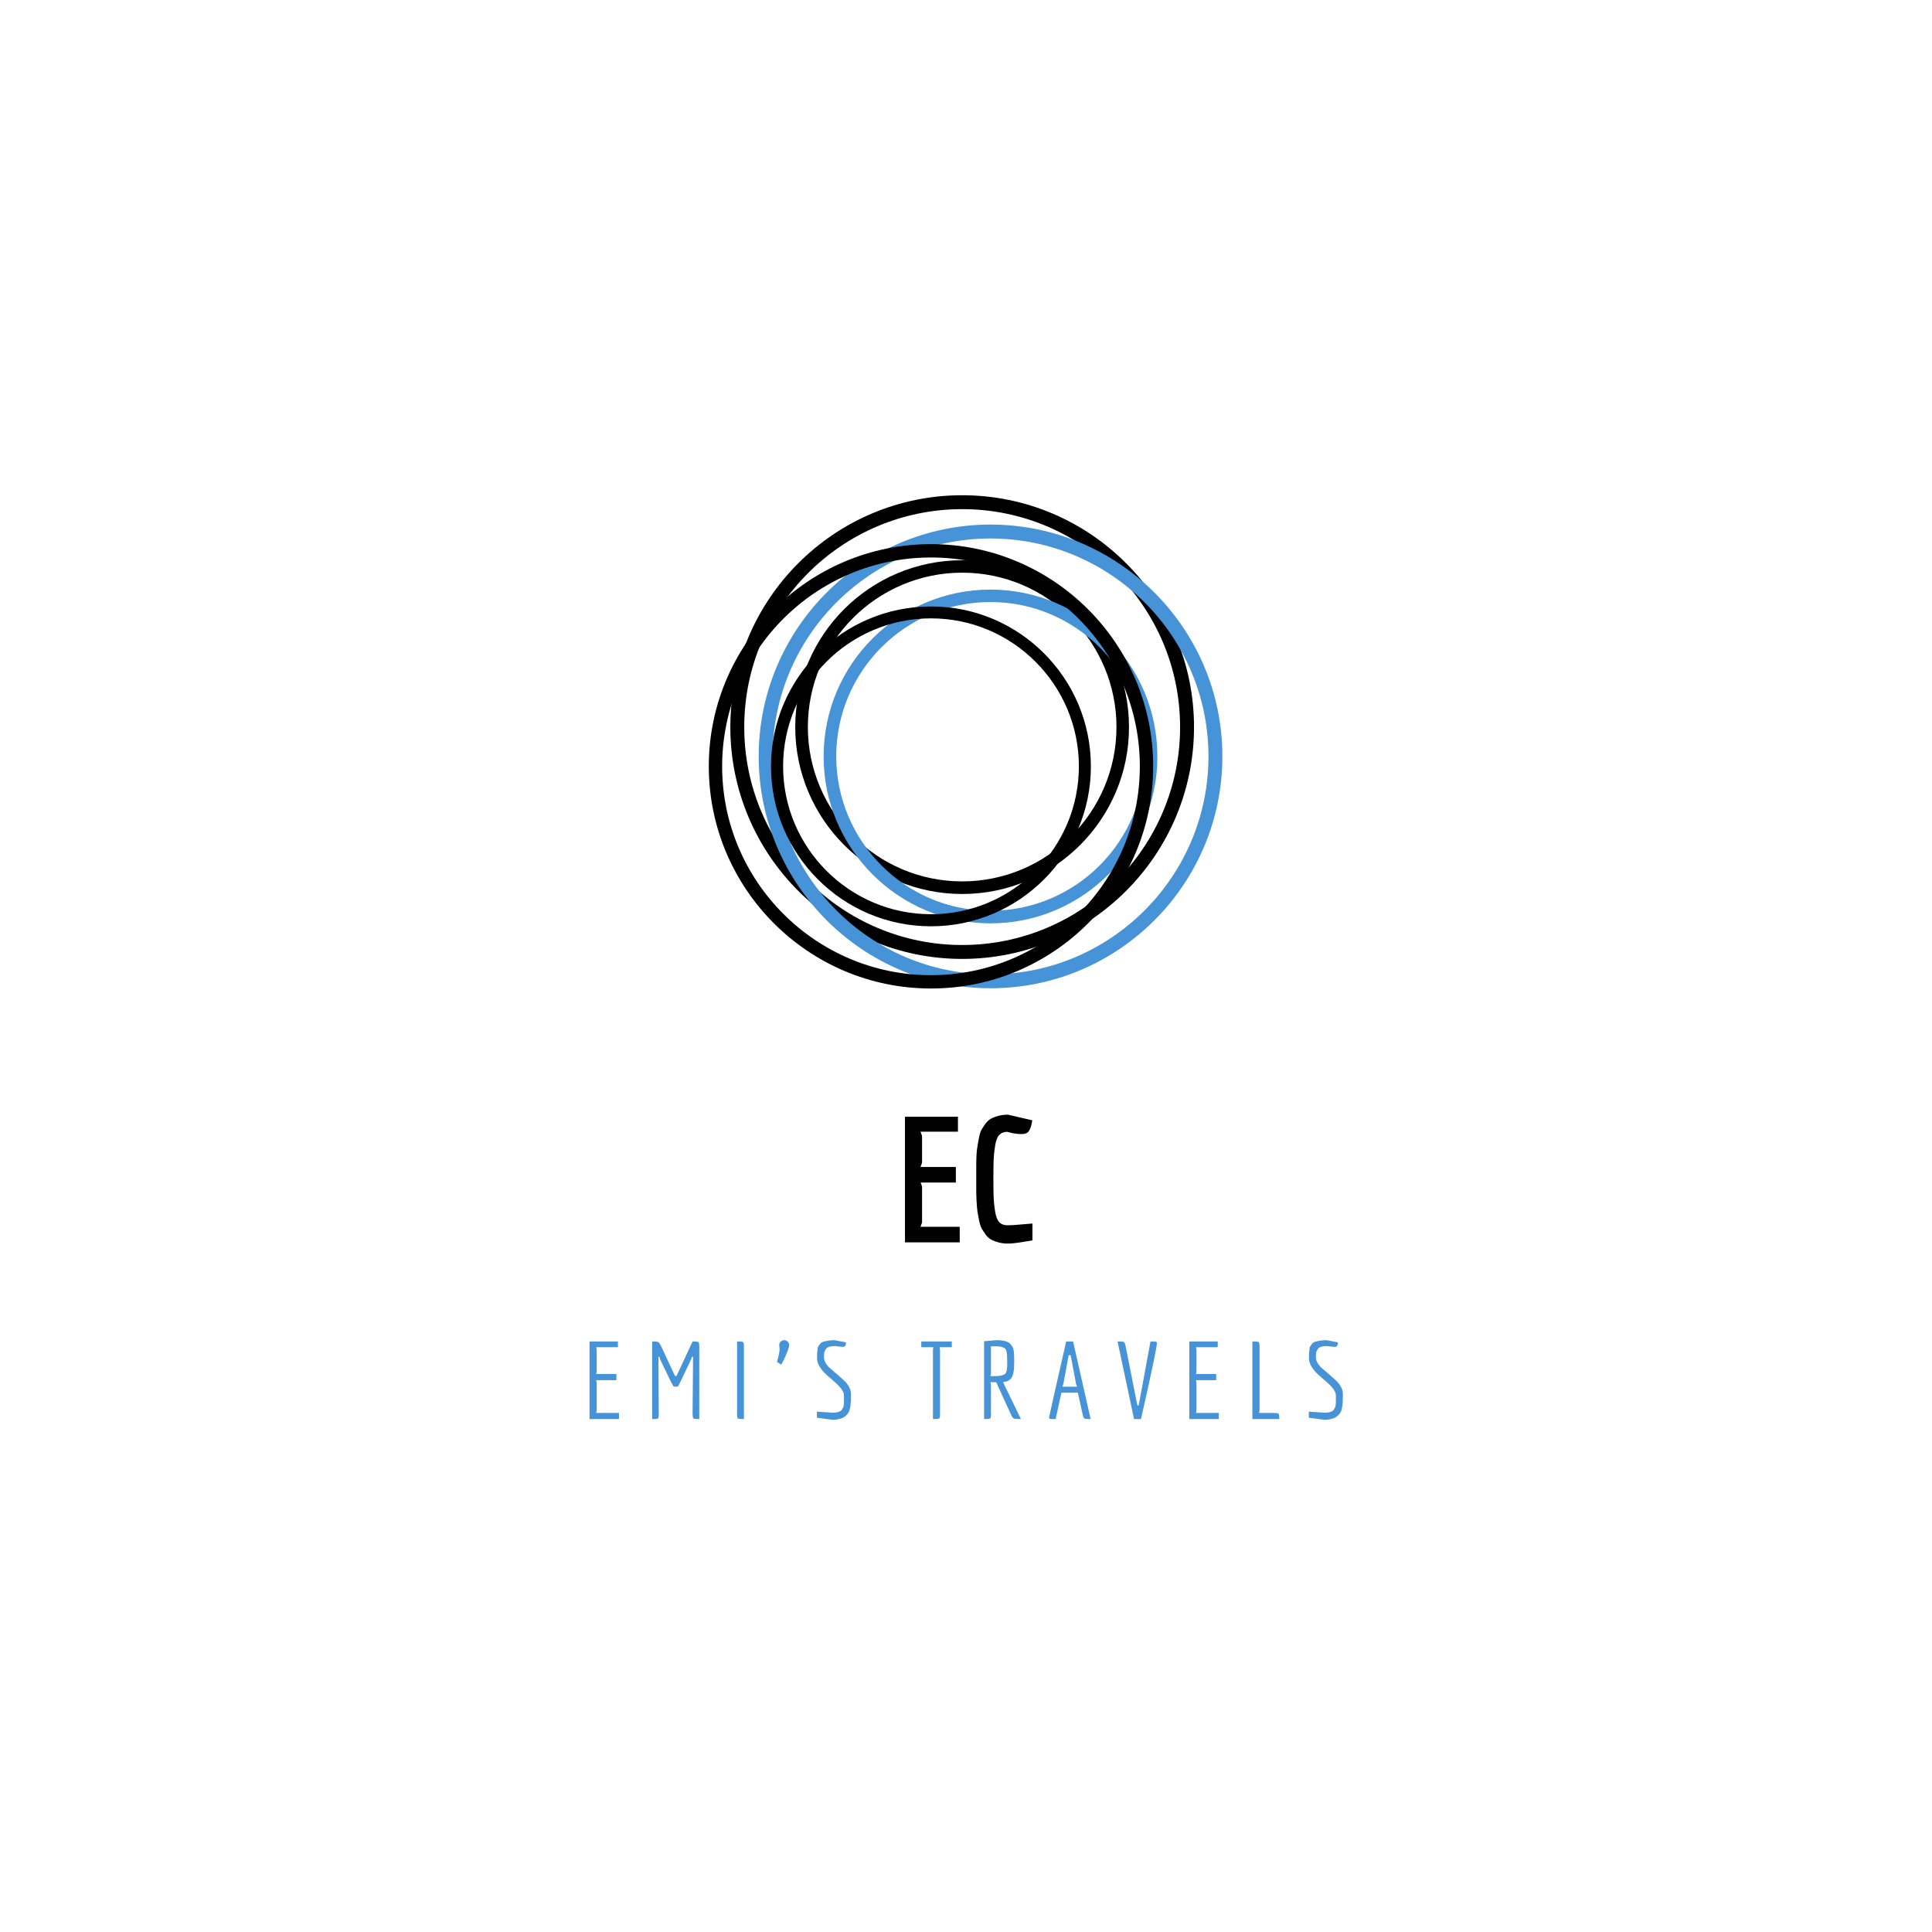 <svg xmlns="http://www.w3.org/2000/svg" width="375" viewBox="0 0 375 375" height="375" version="1.0"><defs><clipPath id="a"><path d="M 141.758 96.125 L 231.758 96.125 L 231.758 186.125 L 141.758 186.125 Z M 141.758 96.125"/></clipPath><clipPath id="b"><path d="M 147.262 101.82 L 237.262 101.82 L 237.262 191.82 L 147.262 191.82 Z M 147.262 101.82"/></clipPath><clipPath id="c"><path d="M 137.578 105.617 L 223.828 105.617 L 223.828 191.867 L 137.578 191.867 Z M 137.578 105.617"/></clipPath></defs><path fill="#FFF" d="M-37.5 -37.5H412.5V412.5H-37.5z"/><path fill="#FFF" d="M-37.5 -37.5H412.5V412.5H-37.5z"/><g><g><g><path d="M 12.656 -3.016 L 12.656 0 L 2.031 0 L 2.031 -24.375 L 12.312 -24.375 L 12.312 -21.484 L 5.047 -21.484 L 5.344 -20.641 L 5.344 -15.469 L 5.047 -14.625 L 11.906 -14.625 L 11.906 -11.609 L 5.078 -11.609 L 5.344 -10.828 L 5.344 -3.859 L 5.047 -3.016 Z M 12.656 -3.016" transform="translate(173.625 241.139)"/></g></g></g><g><g><g><path d="M 5.062 -16.031 C 5.031 -15.25 5.016 -14.035 5.016 -12.391 C 5.016 -10.742 5.031 -9.523 5.062 -8.734 C 5.094 -7.941 5.188 -7.039 5.344 -6.031 C 5.5 -5.031 5.77 -4.328 6.156 -3.922 C 6.539 -3.516 7.062 -3.312 7.719 -3.312 C 8.375 -3.312 9.266 -3.363 10.391 -3.469 C 11.516 -3.57 12.25 -3.633 12.594 -3.656 L 12.594 -0.375 C 12.383 -0.352 11.707 -0.242 10.562 -0.047 C 9.426 0.141 8.52 0.234 7.844 0.234 C 7.176 0.234 6.57 0.16 6.031 0.016 C 5.488 -0.129 5.016 -0.305 4.609 -0.516 C 4.203 -0.734 3.836 -1.062 3.516 -1.5 C 3.203 -1.945 2.941 -2.348 2.734 -2.703 C 2.535 -3.066 2.367 -3.594 2.234 -4.281 C 2.098 -4.969 1.992 -5.535 1.922 -5.984 C 1.859 -6.441 1.801 -7.113 1.75 -8 C 1.707 -8.895 1.688 -9.586 1.688 -10.078 L 1.688 -14.656 C 1.688 -16.281 1.742 -17.469 1.859 -18.219 C 1.973 -18.977 2.098 -19.695 2.234 -20.375 C 2.367 -21.051 2.535 -21.562 2.734 -21.906 C 2.941 -22.258 3.203 -22.648 3.516 -23.078 C 3.836 -23.504 4.203 -23.82 4.609 -24.031 C 5.598 -24.531 6.68 -24.781 7.859 -24.781 L 12.562 -23.688 C 12.375 -22.383 12.035 -21.57 11.547 -21.25 C 11.273 -21.094 10.891 -21.016 10.391 -21.016 C 9.891 -21.016 9.301 -21.082 8.625 -21.219 L 7.688 -21.453 C 7.051 -21.453 6.539 -21.25 6.156 -20.844 C 5.77 -20.438 5.5 -19.727 5.344 -18.719 C 5.188 -17.719 5.094 -16.82 5.062 -16.031 Z M 5.062 -16.031" transform="translate(187.801 241.139)"/></g></g></g><g fill="#4793D7"><g><g><path d="M 7.281 0 L 1.562 0 L 1.562 -15.062 L 7.078 -15.062 L 7.078 -13.953 L 2.859 -13.953 L 2.953 -13.438 L 2.953 -9.266 L 2.859 -8.75 L 6.781 -8.75 L 6.781 -7.547 L 2.859 -7.547 L 2.953 -7.031 L 2.953 -1.719 L 2.859 -1.188 L 7.281 -1.188 Z M 7.281 0" transform="translate(112.863 275.44)"/></g></g></g><g fill="#4793D7"><g><g><path d="M 10.625 0 L 10.547 0 C 9.941 0 9.594 -0.039 9.5 -0.125 C 9.406 -0.207 9.348 -0.488 9.328 -0.969 L 9.422 -12.094 L 9.188 -12.094 L 9.094 -11.719 L 6.984 -7.266 L 6.484 -6.297 L 5.656 -6.297 L 5.125 -7.234 L 2.969 -11.719 L 2.906 -12.094 L 2.703 -12.094 L 2.766 -0.969 C 2.766 -0.488 2.711 -0.207 2.609 -0.125 C 2.516 -0.039 2.164 0 1.562 0 L 1.484 0 L 1.484 -15.062 L 1.594 -15.062 C 2.188 -15.062 2.551 -15.02 2.688 -14.938 C 2.82 -14.852 3.008 -14.57 3.25 -14.094 L 5.906 -8.375 L 6.219 -8.375 L 9.328 -15.062 L 9.438 -15.062 C 10.031 -15.062 10.375 -15.02 10.469 -14.938 C 10.57 -14.852 10.625 -14.57 10.625 -14.094 Z M 10.625 0" transform="translate(125.101 275.44)"/></g></g></g><g fill="#4793D7"><g><g><path d="M 2.891 0 L 2.781 0 C 2.188 0 1.832 -0.039 1.719 -0.125 C 1.613 -0.207 1.562 -0.488 1.562 -0.969 L 1.562 -15.062 L 1.672 -15.062 C 2.273 -15.062 2.629 -15.02 2.734 -14.938 C 2.836 -14.852 2.891 -14.57 2.891 -14.094 Z M 2.891 0" transform="translate(141.503 275.44)"/></g></g></g><g fill="#4793D7"><g><g><path d="M 0.672 -11.094 C 1.004 -12.289 1.172 -13.113 1.172 -13.562 L 1.109 -14.375 C 1.109 -14.633 1.203 -14.852 1.391 -15.031 C 1.578 -15.219 1.801 -15.312 2.062 -15.312 C 2.332 -15.312 2.562 -15.219 2.75 -15.031 C 2.938 -14.844 3.031 -14.613 3.031 -14.344 C 3.031 -14.07 2.898 -13.617 2.641 -12.984 C 2.391 -12.359 2.141 -11.797 1.891 -11.297 L 1.484 -10.562 Z M 0.672 -11.094" transform="translate(150.143 275.44)"/></g></g></g><g fill="#4793D7"><g><g><path d="M 7.391 -4.875 L 7.391 -4.422 C 7.391 -3.023 7.266 -2.039 7.016 -1.469 C 6.504 -0.406 5.438 0.129 3.812 0.141 L 0.781 -0.266 L 0.781 -1.438 L 3.828 -1.234 C 4.773 -1.234 5.383 -1.441 5.656 -1.859 C 5.75 -2.023 5.82 -2.16 5.875 -2.266 C 5.938 -2.367 5.977 -2.547 6 -2.797 C 6.02 -3.055 6.031 -3.242 6.031 -3.359 C 6.039 -3.473 6.039 -3.68 6.031 -3.984 C 6.031 -4.297 6.031 -4.508 6.031 -4.625 C 6.031 -5.312 5.414 -6.18 4.188 -7.234 C 3.688 -7.672 3.176 -8.117 2.656 -8.578 C 2.145 -9.035 1.707 -9.551 1.344 -10.125 C 0.988 -10.695 0.812 -11.227 0.812 -11.719 C 0.812 -12.219 0.816 -12.555 0.828 -12.734 C 0.836 -12.91 0.859 -13.156 0.891 -13.469 C 0.922 -13.781 0.977 -14 1.062 -14.125 C 1.145 -14.258 1.266 -14.426 1.422 -14.625 C 1.586 -14.82 1.797 -14.953 2.047 -15.016 C 2.734 -15.211 3.453 -15.312 4.203 -15.312 L 6.422 -14.891 C 6.422 -14.359 6.281 -14.07 6 -14.031 C 5.895 -14.02 5.727 -14.02 5.5 -14.031 L 4.328 -14.172 C 3.328 -14.172 2.707 -13.953 2.469 -13.516 C 2.332 -13.297 2.242 -13.078 2.203 -12.859 C 2.172 -12.648 2.156 -12.352 2.156 -11.969 C 2.156 -11.594 2.281 -11.203 2.531 -10.797 C 2.789 -10.398 3.113 -10.039 3.5 -9.719 C 3.895 -9.395 4.316 -9.035 4.766 -8.641 C 5.211 -8.254 5.629 -7.879 6.016 -7.516 C 6.41 -7.16 6.738 -6.75 7 -6.281 C 7.258 -5.82 7.391 -5.352 7.391 -4.875 Z M 7.391 -4.875" transform="translate(157.78 275.44)"/></g></g></g><g fill="#4793D7"><g><g><path d="M 2.953 0 L 2.781 0 L 2.781 -13.438 L 2.859 -13.953 L 0.516 -13.953 L 0.516 -15.062 L 6.438 -15.062 L 6.438 -13.953 L 4.078 -13.953 L 4.156 -13.438 L 4.156 -0.969 C 4.156 -0.488 4.102 -0.207 4 -0.125 C 3.895 -0.039 3.547 0 2.953 0 Z M 2.953 0" transform="translate(178.303 275.44)"/></g></g></g><g fill="#4793D7"><g><g><path d="M 8.625 0 C 7.906 0 7.461 -0.039 7.297 -0.125 C 7.129 -0.207 6.941 -0.488 6.734 -0.969 L 3.906 -7.156 L 2.797 -7.156 L 2.891 -6.625 L 2.891 -0.969 L 2.906 -0.969 C 2.906 -0.488 2.852 -0.207 2.75 -0.125 C 2.645 -0.039 2.289 0 1.688 0 L 1.562 0 L 1.562 -15.109 L 3.953 -15.312 C 5.398 -15.312 6.332 -15.035 6.75 -14.484 C 6.926 -14.254 7.055 -14.055 7.141 -13.891 C 7.223 -13.723 7.285 -13.469 7.328 -13.125 C 7.379 -12.656 7.406 -12.086 7.406 -11.422 C 7.406 -10.766 7.395 -10.266 7.375 -9.922 C 7.352 -9.586 7.301 -9.234 7.219 -8.859 C 7.133 -8.492 7.016 -8.203 6.859 -7.984 C 6.516 -7.504 5.973 -7.234 5.234 -7.172 L 8.703 0 Z M 3.953 -8.344 C 4.66 -8.344 5.211 -8.477 5.609 -8.75 C 5.848 -8.926 5.988 -9.383 6.031 -10.125 C 6.039 -10.352 6.047 -10.723 6.047 -11.234 C 6.047 -11.754 6.035 -12.125 6.016 -12.344 C 6.004 -12.562 5.969 -12.816 5.906 -13.109 C 5.844 -13.41 5.742 -13.613 5.609 -13.719 C 5.211 -13.988 4.66 -14.125 3.953 -14.125 L 2.891 -14.125 L 2.891 -8.875 L 2.797 -8.344 Z M 3.953 -8.344" transform="translate(189.454 275.44)"/></g></g></g><g fill="#4793D7"><g><g><path d="M 8.469 0 C 7.844 0 7.469 -0.039 7.344 -0.125 C 7.227 -0.207 7.117 -0.488 7.016 -0.969 L 6.094 -5.125 L 2.906 -5.125 L 1.781 0 C 1.551 0 1.352 0 1.188 0 C 1.02 0 0.879 -0.008 0.766 -0.031 C 0.66 -0.062 0.594 -0.098 0.562 -0.141 C 0.531 -0.18 0.516 -0.25 0.516 -0.344 C 0.516 -0.445 1.617 -5.352 3.828 -15.062 L 5.172 -15.062 L 8.578 0 Z M 5.938 -6.281 L 5.75 -6.797 L 4.703 -12.391 L 4.312 -12.391 L 3.281 -6.797 L 3.094 -6.281 Z M 5.938 -6.281" transform="translate(203.115 275.44)"/></g></g></g><g fill="#4793D7"><g><g><path d="M 0.844 -15.062 C 1.352 -15.062 1.664 -15.02 1.781 -14.938 C 1.895 -14.852 2 -14.57 2.094 -14.094 L 4.359 -2.656 L 4.625 -2.656 L 6.906 -15.062 L 7.219 -15.062 C 7.602 -15.062 7.852 -15.047 7.969 -15.016 C 8.094 -14.992 8.156 -14.906 8.156 -14.75 C 8.156 -14.02 7.125 -9.102 5.062 0 L 3.719 0 L 0.516 -15.062 Z M 0.844 -15.062" transform="translate(216.4 275.44)"/></g></g></g><g fill="#4793D7"><g><g><path d="M 7.281 0 L 1.562 0 L 1.562 -15.062 L 7.078 -15.062 L 7.078 -13.953 L 2.859 -13.953 L 2.953 -13.438 L 2.953 -9.266 L 2.859 -8.75 L 6.781 -8.75 L 6.781 -7.547 L 2.859 -7.547 L 2.953 -7.031 L 2.953 -1.719 L 2.859 -1.188 L 7.281 -1.188 Z M 7.281 0" transform="translate(229.286 275.44)"/></g></g></g><g fill="#4793D7"><g><g><path d="M 6.781 0 L 1.562 0 L 1.562 -15.062 L 1.734 -15.062 C 2.336 -15.062 2.691 -15.02 2.797 -14.938 C 2.898 -14.852 2.953 -14.57 2.953 -14.094 L 2.953 -1.719 L 2.859 -1.188 L 5.562 -1.188 C 6.164 -1.188 6.52 -1.145 6.625 -1.062 C 6.727 -0.977 6.781 -0.703 6.781 -0.234 Z M 6.781 0" transform="translate(241.525 275.44)"/></g></g></g><g fill="#4793D7"><g><g><path d="M 7.391 -4.875 L 7.391 -4.422 C 7.391 -3.023 7.266 -2.039 7.016 -1.469 C 6.504 -0.406 5.438 0.129 3.812 0.141 L 0.781 -0.266 L 0.781 -1.438 L 3.828 -1.234 C 4.773 -1.234 5.383 -1.441 5.656 -1.859 C 5.75 -2.023 5.82 -2.16 5.875 -2.266 C 5.938 -2.367 5.977 -2.547 6 -2.797 C 6.02 -3.055 6.031 -3.242 6.031 -3.359 C 6.039 -3.473 6.039 -3.68 6.031 -3.984 C 6.031 -4.297 6.031 -4.508 6.031 -4.625 C 6.031 -5.312 5.414 -6.18 4.188 -7.234 C 3.688 -7.672 3.176 -8.117 2.656 -8.578 C 2.145 -9.035 1.707 -9.551 1.344 -10.125 C 0.988 -10.695 0.812 -11.227 0.812 -11.719 C 0.812 -12.219 0.816 -12.555 0.828 -12.734 C 0.836 -12.91 0.859 -13.156 0.891 -13.469 C 0.922 -13.781 0.977 -14 1.062 -14.125 C 1.145 -14.258 1.266 -14.426 1.422 -14.625 C 1.586 -14.82 1.797 -14.953 2.047 -15.016 C 2.734 -15.211 3.453 -15.312 4.203 -15.312 L 6.422 -14.891 C 6.422 -14.359 6.281 -14.07 6 -14.031 C 5.895 -14.02 5.727 -14.02 5.5 -14.031 L 4.328 -14.172 C 3.328 -14.172 2.707 -13.953 2.469 -13.516 C 2.332 -13.297 2.242 -13.078 2.203 -12.859 C 2.172 -12.648 2.156 -12.352 2.156 -11.969 C 2.156 -11.594 2.281 -11.203 2.531 -10.797 C 2.789 -10.398 3.113 -10.039 3.5 -9.719 C 3.895 -9.395 4.316 -9.035 4.766 -8.641 C 5.211 -8.254 5.629 -7.879 6.016 -7.516 C 6.41 -7.16 6.738 -6.75 7 -6.281 C 7.258 -5.82 7.391 -5.352 7.391 -4.875 Z M 7.391 -4.875" transform="translate(253.261 275.44)"/></g></g></g><g clip-path="url(#a)"><path d="M 186.758 186.125 C 161.934 186.125 141.758 165.945 141.758 141.125 C 141.758 116.305 161.934 96.125 186.758 96.125 C 211.578 96.125 231.758 116.305 231.758 141.125 C 231.758 165.945 211.578 186.125 186.758 186.125 Z M 186.758 98.824 C 163.43 98.824 144.457 117.797 144.457 141.125 C 144.457 164.453 163.445 183.426 186.758 183.426 C 210.086 183.426 229.055 164.434 229.055 141.125 C 229.055 117.797 210.086 98.824 186.758 98.824 Z M 186.758 98.824"/></g><path d="M 186.758 173.523 C 168.883 173.523 154.355 159 154.355 141.125 C 154.355 123.25 168.883 108.742 186.758 108.742 C 204.629 108.742 219.137 123.27 219.137 141.125 C 219.156 158.98 204.629 173.523 186.758 173.523 Z M 186.758 111.156 C 170.234 111.156 156.805 124.602 156.805 141.105 C 156.805 157.613 170.234 171.078 186.758 171.078 C 203.281 171.078 216.707 157.633 216.707 141.125 C 216.707 124.617 203.281 111.156 186.758 111.156 Z M 186.758 111.156"/><g clip-path="url(#b)"><path fill="#4793D7" d="M 192.262 191.82 C 167.441 191.82 147.262 171.645 147.262 146.82 C 147.262 122 167.441 101.82 192.262 101.82 C 217.086 101.82 237.262 122 237.262 146.82 C 237.262 171.645 217.086 191.82 192.262 191.82 Z M 192.262 104.52 C 168.934 104.52 149.961 123.492 149.961 146.82 C 149.961 170.148 168.953 189.121 192.262 189.121 C 215.59 189.121 234.562 170.133 234.562 146.82 C 234.562 123.492 215.59 104.52 192.262 104.52 Z M 192.262 104.52"/></g><path fill="#4793D7" d="M 192.262 179.223 C 174.391 179.223 159.863 164.695 159.863 146.82 C 159.863 128.945 174.391 114.438 192.262 114.438 C 210.137 114.438 224.645 128.965 224.645 146.82 C 224.664 164.676 210.137 179.223 192.262 179.223 Z M 192.262 116.852 C 175.738 116.852 162.312 130.297 162.312 146.805 C 162.312 163.309 175.738 176.773 192.262 176.773 C 208.785 176.773 222.215 163.328 222.215 146.82 C 222.215 130.316 208.785 116.852 192.262 116.852 Z M 192.262 116.852"/><g clip-path="url(#c)"><path d="M 180.703 191.867 C 156.918 191.867 137.578 172.531 137.578 148.742 C 137.578 124.957 156.918 105.617 180.703 105.617 C 204.492 105.617 223.828 124.957 223.828 148.742 C 223.828 172.531 204.492 191.867 180.703 191.867 Z M 180.703 108.207 C 158.348 108.207 140.168 126.387 140.168 148.742 C 140.168 171.102 158.367 189.281 180.703 189.281 C 203.059 189.281 221.242 171.082 221.242 148.742 C 221.242 126.387 203.059 108.207 180.703 108.207 Z M 180.703 108.207"/></g><path d="M 180.703 179.793 C 163.574 179.793 149.652 165.871 149.652 148.742 C 149.652 131.613 163.574 117.711 180.703 117.711 C 197.832 117.711 211.738 131.633 211.738 148.742 C 211.754 165.855 197.832 179.793 180.703 179.793 Z M 180.703 120.023 C 164.867 120.023 152 132.906 152 148.727 C 152 164.543 164.867 177.449 180.703 177.449 C 196.539 177.449 209.41 164.562 209.41 148.742 C 209.41 132.926 196.539 120.023 180.703 120.023 Z M 180.703 120.023"/></svg>